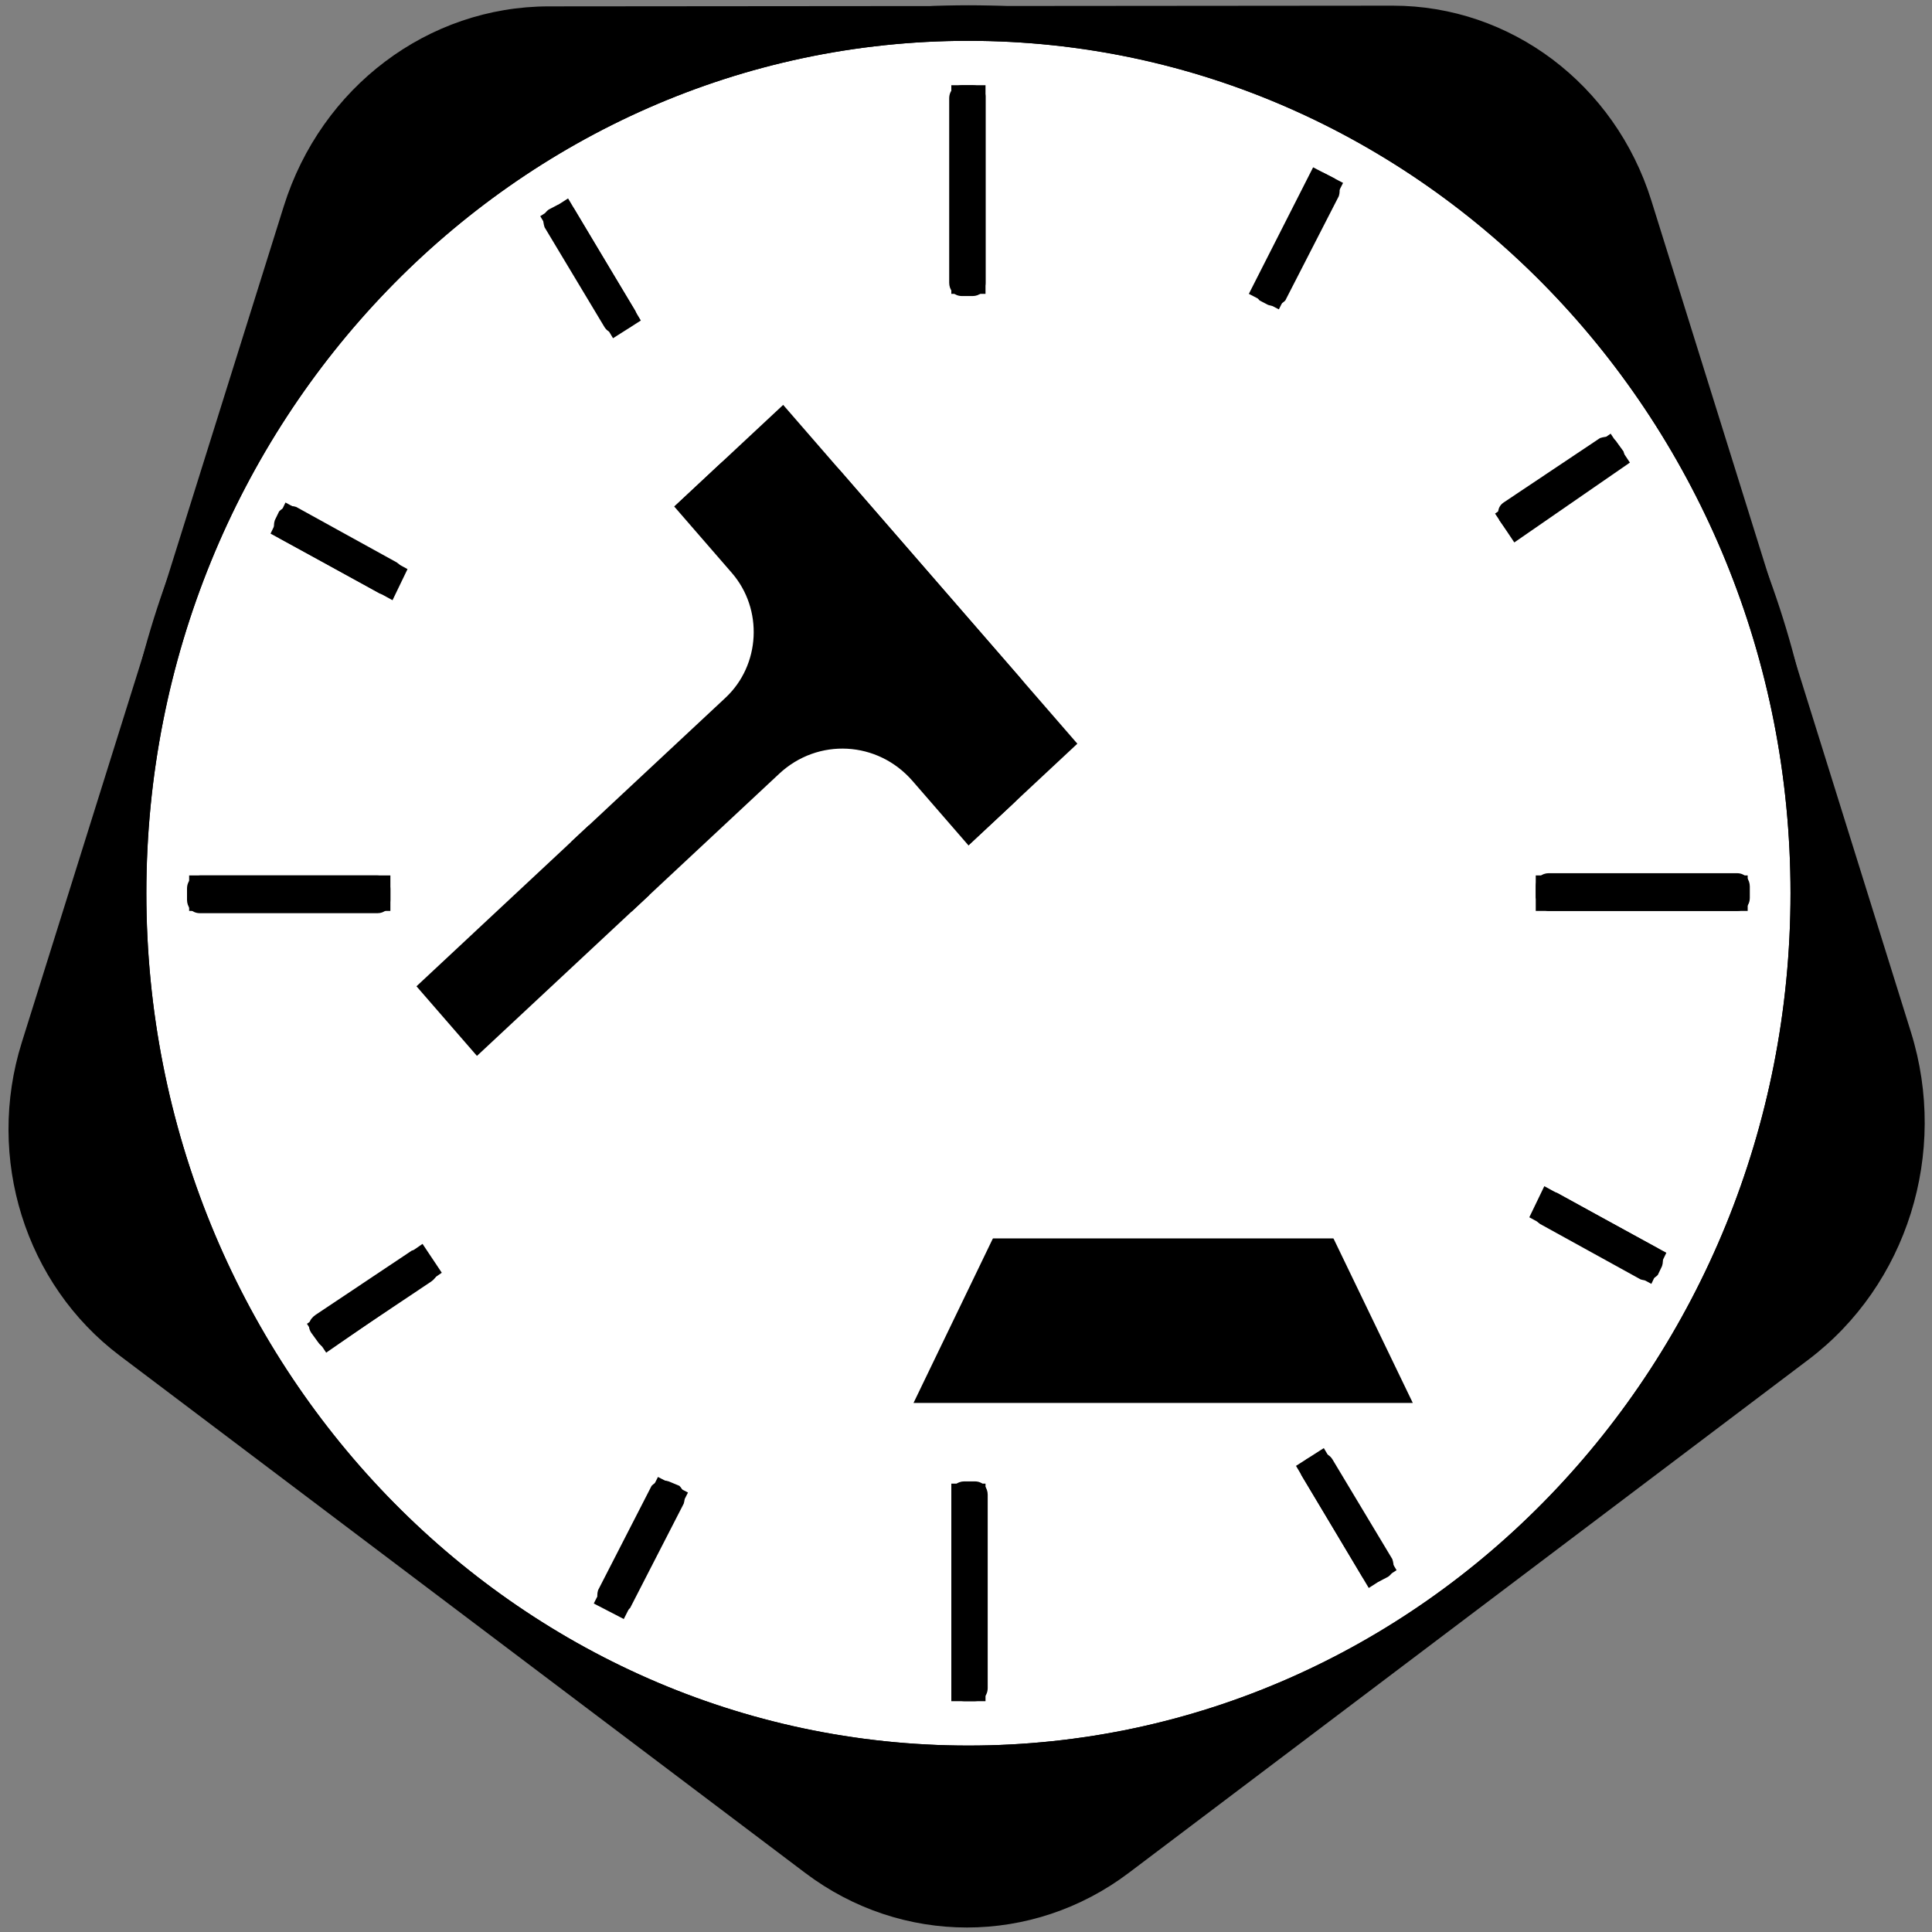 <svg width="30" height="30" viewBox="0 0 30 30" fill="none" xmlns="http://www.w3.org/2000/svg">
<rect x="0" y="0" width="30" height="30" fill="#808080" stroke="none"/>
<path d="M21.626 0.088C23.456 0.087 25.078 1.309 25.642 3.114L29.673 16.027C30.258 17.902 29.615 19.954 28.079 21.114L17.526 29.083C16.03 30.212 14.001 30.213 12.505 29.084L1.86 21.051C0.39 19.943 -0.224 17.98 0.338 16.188L4.407 3.201C4.987 1.352 6.647 0.1 8.522 0.099L21.626 0.088Z" fill="black"/>
<path d="M15.038 0.634C7.99 0.634 2.272 6.562 2.272 13.869C2.272 21.177 7.99 27.105 15.038 27.105C22.085 27.105 27.803 21.177 27.803 13.869C27.803 6.562 22.085 0.634 15.038 0.634ZM14.772 1.323H15.303V4.563H14.772V1.323ZM4.433 7.803L6.328 8.837L6.095 9.32L4.201 8.286L4.433 7.803ZM2.937 13.594H6.062V14.145H2.937V13.594ZM5.065 21.004L4.766 20.556L6.561 19.315L6.86 19.763L5.065 21.004ZM8.821 3.081L9.951 4.977L9.519 5.252L8.389 3.357L8.821 3.081ZM9.686 25.14L9.22 24.899L10.217 22.934L10.683 23.176L9.686 25.14ZM15.303 26.416H14.772V23.038H15.303V26.416ZM19.392 4.563L20.39 2.598L20.855 2.84L19.858 4.804L19.392 4.563ZM21.254 24.658L20.124 22.762L20.556 22.486L21.686 24.382L21.254 24.658ZM25.642 19.936L23.747 18.902L23.98 18.419L25.875 19.453L25.642 19.936ZM27.138 14.145H23.847V13.594H27.138V14.145ZM25.309 7.183L23.514 8.423L23.215 7.975L25.01 6.734L25.309 7.183Z" fill="white"/>
<path d="M6.661 19.488L6.76 19.625C6.827 19.729 6.794 19.832 6.694 19.901L5.198 20.901C5.098 20.97 4.999 20.935 4.932 20.832L4.832 20.694C4.766 20.591 4.799 20.487 4.899 20.418L6.395 19.419C6.494 19.384 6.627 19.419 6.661 19.488ZM9.852 4.804L8.921 3.253C8.855 3.15 8.755 3.15 8.655 3.184L8.522 3.253C8.423 3.322 8.423 3.426 8.456 3.529L9.387 5.08C9.453 5.183 9.553 5.183 9.653 5.149L9.785 5.08C9.885 5.011 9.918 4.908 9.852 4.804ZM9.387 24.968L9.52 25.037C9.619 25.072 9.719 25.037 9.785 24.968L10.617 23.348C10.65 23.245 10.617 23.141 10.55 23.072L10.384 23.003C10.284 22.969 10.184 23.003 10.118 23.072L9.287 24.692C9.254 24.796 9.287 24.934 9.387 24.968ZM6.162 8.734L4.6 7.872C4.5 7.837 4.4 7.872 4.334 7.941L4.267 8.079C4.234 8.182 4.267 8.286 4.334 8.354L5.896 9.216C5.996 9.251 6.096 9.216 6.162 9.147L6.229 9.009C6.295 8.906 6.262 8.803 6.162 8.734ZM5.863 13.594H3.104C3.004 13.594 2.904 13.662 2.904 13.8V13.973C2.904 14.076 2.971 14.18 3.104 14.18H5.863C5.963 14.18 6.062 14.111 6.062 13.973V13.8C6.062 13.697 5.963 13.594 5.863 13.594ZM15.104 1.323H14.938C14.838 1.323 14.739 1.392 14.739 1.53V4.391C14.739 4.494 14.805 4.597 14.938 4.597H15.104C15.204 4.597 15.304 4.529 15.304 4.391V1.495C15.304 1.392 15.204 1.323 15.104 1.323ZM14.971 26.416H15.137C15.237 26.416 15.337 26.347 15.337 26.209V23.21C15.337 23.107 15.271 23.003 15.137 23.003H14.971C14.872 23.003 14.772 23.072 14.772 23.21V26.209C14.772 26.347 14.872 26.416 14.971 26.416ZM23.648 8.286L25.143 7.286C25.243 7.217 25.243 7.114 25.21 7.01L25.11 6.872C25.044 6.769 24.944 6.769 24.844 6.803L23.348 7.803C23.249 7.872 23.249 7.975 23.282 8.079L23.382 8.217C23.448 8.32 23.581 8.354 23.648 8.286ZM23.913 19.005L25.476 19.867C25.576 19.901 25.675 19.867 25.742 19.798L25.808 19.66C25.842 19.557 25.808 19.453 25.742 19.384L24.18 18.523C24.08 18.488 23.98 18.523 23.913 18.591L23.847 18.729C23.781 18.833 23.814 18.936 23.913 19.005ZM24.047 14.145H26.972C27.072 14.145 27.171 14.076 27.171 13.938V13.766C27.171 13.662 27.105 13.559 26.972 13.559H24.047C23.947 13.559 23.847 13.628 23.847 13.766V13.938C23.88 14.042 23.947 14.145 24.047 14.145ZM20.224 22.934L21.154 24.485C21.221 24.589 21.321 24.589 21.42 24.554L21.553 24.485C21.653 24.417 21.653 24.313 21.62 24.21L20.689 22.659C20.622 22.555 20.523 22.555 20.423 22.59L20.29 22.659C20.19 22.728 20.157 22.831 20.224 22.934ZM20.323 2.771L19.492 4.391C19.459 4.494 19.492 4.597 19.559 4.666L19.692 4.735C19.791 4.77 19.891 4.735 19.958 4.666L20.789 3.046C20.822 2.943 20.789 2.84 20.722 2.771L20.589 2.702C20.456 2.633 20.357 2.667 20.323 2.771ZM15.304 13.594V6.528C15.304 6.424 15.237 6.321 15.104 6.321H14.938C14.838 6.321 14.739 6.39 14.739 6.528V13.732C14.739 13.973 14.938 14.18 15.171 14.18H18.96C19.06 14.18 19.16 14.111 19.16 13.973V13.8C19.16 13.697 19.093 13.594 18.96 13.594H15.304Z" fill="black"/>
<path d="M15.038 0.082C7.691 0.082 1.741 6.252 1.741 13.869C1.741 21.487 7.691 27.657 15.038 27.657C22.384 27.657 28.335 21.487 28.335 13.869C28.335 6.252 22.384 0.082 15.038 0.082ZM15.038 27.105C7.99 27.105 2.273 21.177 2.273 13.869C2.273 6.562 7.99 0.634 15.038 0.634C22.085 0.634 27.803 6.562 27.803 13.869C27.803 21.177 22.085 27.105 15.038 27.105Z" fill="black"/>
<path d="M15.037 5.016C19.751 5.016 23.576 8.982 23.576 13.869C23.576 18.757 19.751 22.723 15.037 22.723C10.324 22.723 6.499 18.757 6.499 13.869C6.499 8.982 10.324 5.016 15.037 5.016Z" fill="white"/>
<path d="M20 17.766L21.938 21.785H14.185L16.124 17.766L18.062 13.747L20 17.766Z" fill="black"/>
<path d="M15.329 13.254H21.092V19.23H15.329V13.254Z" fill="white"/>
<path d="M11.154 7.228C11.71 6.708 12.567 6.755 13.068 7.332L15.822 10.503C16.323 11.08 16.278 11.969 15.722 12.489L12.663 15.344C12.396 15.593 12.044 15.723 11.685 15.703C11.326 15.684 10.989 15.517 10.749 15.24L7.995 12.069C7.494 11.492 7.539 10.603 8.095 10.083L11.154 7.228Z" fill="black"/>
<path d="M12.161 6.287L16.729 11.548L12.361 15.626L7.792 10.366L12.161 6.287Z" fill="black"/>
<path d="M12.099 12.015C12.701 11.453 13.628 11.503 14.17 12.127L15.822 14.03C16.364 14.654 16.316 15.616 15.714 16.177L12.82 18.879C12.218 19.441 11.291 19.391 10.749 18.767L9.097 16.864C8.555 16.24 8.603 15.279 9.205 14.717L12.099 12.015ZM8.099 7.565C8.742 6.964 9.733 7.018 10.313 7.685L11.363 8.895C11.853 9.459 11.809 10.327 11.265 10.835L8.341 13.565C7.697 14.165 6.706 14.112 6.127 13.445L5.077 12.235C4.587 11.671 4.631 10.803 5.175 10.295L8.099 7.565Z" fill="white"/>
<path d="M9.144 12.815L10.084 13.897L7.406 16.396L6.467 15.315L9.144 12.815Z" fill="black"/>
</svg>
